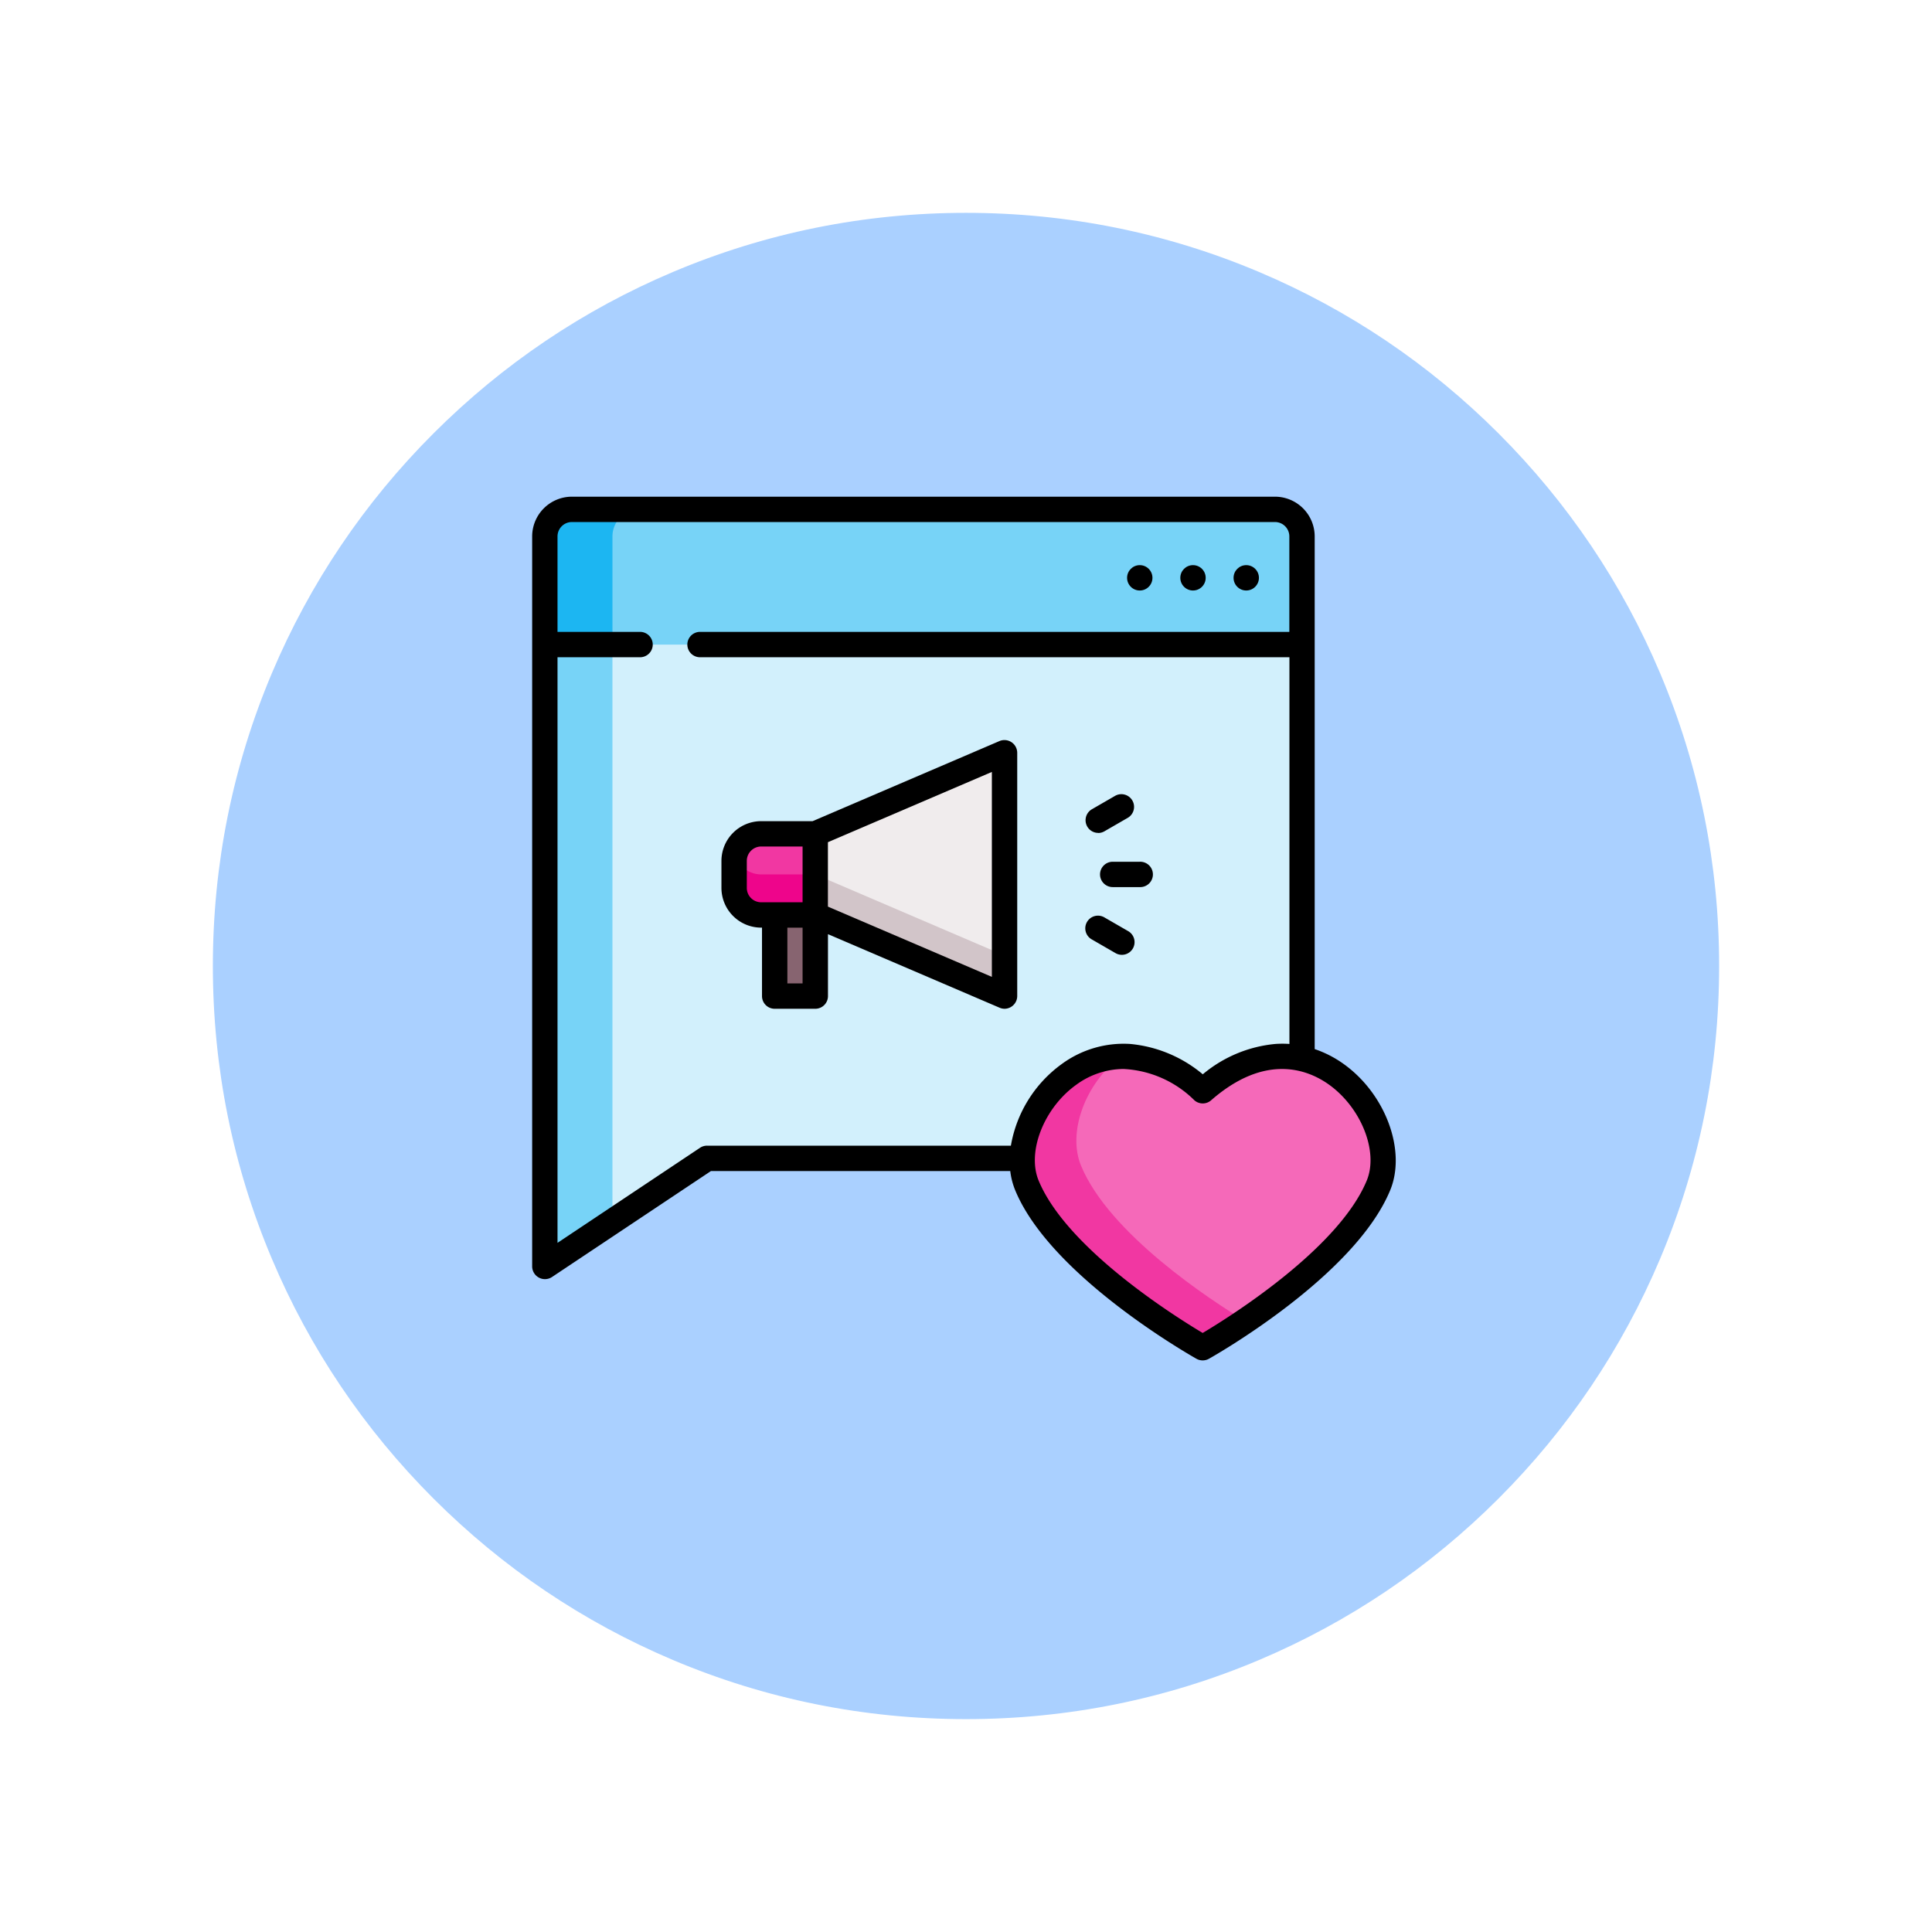 <svg xmlns="http://www.w3.org/2000/svg" xmlns:xlink="http://www.w3.org/1999/xlink" width="108.914" height="108.914" viewBox="0 0 108.914 108.914">
  <defs>
    <filter id="Trazado_874925" x="0" y="0" width="108.914" height="108.914" filterUnits="userSpaceOnUse">
      <feOffset dy="3" input="SourceAlpha"/>
      <feGaussianBlur stdDeviation="3" result="blur"/>
      <feFlood flood-opacity="0.161"/>
      <feComposite operator="in" in2="blur"/>
      <feComposite in="SourceGraphic"/>
    </filter>
  </defs>
  <g id="Grupo_1108349" data-name="Grupo 1108349" transform="translate(-818.8 -1958.181)">
    <g transform="matrix(1, 0, 0, 1, 818.8, 1958.18)" filter="url(#Trazado_874925)">
      <g id="Trazado_874925-2" data-name="Trazado 874925" transform="translate(9 6)" fill="#9cc8ff" opacity="0.859">
        <path d="M 45.457 89.414 C 39.522 89.414 33.766 88.252 28.347 85.96 C 23.113 83.746 18.412 80.577 14.375 76.539 C 10.337 72.502 7.168 67.801 4.954 62.567 C 2.662 57.149 1.5 51.392 1.5 45.457 C 1.5 39.522 2.662 33.766 4.954 28.347 C 7.168 23.113 10.337 18.412 14.375 14.375 C 18.412 10.337 23.113 7.168 28.347 4.954 C 33.766 2.662 39.522 1.5 45.457 1.5 C 51.392 1.5 57.148 2.662 62.566 4.954 C 67.8 7.168 72.502 10.337 76.539 14.375 C 80.576 18.412 83.746 23.113 85.96 28.347 C 88.252 33.766 89.414 39.522 89.414 45.457 C 89.414 51.392 88.252 57.149 85.96 62.567 C 83.746 67.801 80.576 72.502 76.539 76.539 C 72.502 80.577 67.8 83.746 62.566 85.96 C 57.148 88.252 51.392 89.414 45.457 89.414 Z" stroke="none"/>
        <path d="M 45.457 3 C 39.724 3 34.164 4.122 28.932 6.335 C 23.876 8.473 19.335 11.535 15.435 15.435 C 11.535 19.335 8.473 23.876 6.335 28.932 C 4.122 34.164 3 39.724 3 45.457 C 3 51.19 4.122 56.75 6.335 61.982 C 8.473 67.038 11.535 71.579 15.435 75.479 C 19.335 79.379 23.876 82.441 28.932 84.579 C 34.164 86.792 39.724 87.914 45.457 87.914 C 51.19 87.914 56.75 86.792 61.982 84.579 C 67.037 82.441 71.578 79.379 75.478 75.479 C 79.378 71.579 82.44 67.038 84.578 61.982 C 86.791 56.75 87.914 51.19 87.914 45.457 C 87.914 39.724 86.791 34.164 84.578 28.932 C 82.44 23.876 79.378 19.335 75.478 15.435 C 71.578 11.535 67.037 8.473 61.982 6.335 C 56.75 4.122 51.19 3 45.457 3 M 45.457 0 C 70.562 0 90.914 20.352 90.914 45.457 L 90.914 45.457 C 90.914 70.562 70.562 90.914 45.457 90.914 C 20.352 90.914 0 70.562 0 45.457 L 0 45.457 C 0 20.352 20.352 0 45.457 0 Z" stroke="none" fill="#fff"/>
      </g>
    </g>
    <g id="comment_1655401" transform="translate(848.79 1986.181)">
      <g id="Grupo_1109120" data-name="Grupo 1109120" transform="translate(0.725 0.715)">
        <g id="Grupo_1109117" data-name="Grupo 1109117">
          <path id="Trazado_901117" data-name="Trazado 901117" d="M48.67,44.087H16.657l-9.147,6.1V9.024A1.524,1.524,0,0,1,9.034,7.5H48.67a1.524,1.524,0,0,1,1.524,1.524V42.562A1.524,1.524,0,0,1,48.67,44.087Z" transform="translate(-7.51 -7.5)" fill="#d2f0fc"/>
          <path id="Trazado_901118" data-name="Trazado 901118" d="M11.321,9.024A1.524,1.524,0,0,1,12.846,7.5H9.034A1.524,1.524,0,0,0,7.51,9.024v41.16l3.811-2.541Z" transform="translate(-7.51 -7.5)" fill="#77d3f7"/>
          <path id="Trazado_901119" data-name="Trazado 901119" d="M300.159,333.106c-6.1-5.336-11.433,1.653-9.909,5.336,1.932,4.667,9.909,9.147,9.909,9.147s7.977-4.479,9.909-9.147C311.593,334.759,306.257,327.771,300.159,333.106Z" transform="translate(-263.073 -300.331)" fill="#f569b9"/>
          <g id="Grupo_1109115" data-name="Grupo 1109115" transform="translate(26.914 30.841)">
            <path id="Trazado_901120" data-name="Trazado 901120" d="M293.3,337.358c-.781-1.885.238-4.637,2.236-6.158-3.842.111-6.4,4.575-5.284,7.27,1.932,4.667,9.909,9.147,9.909,9.147s1.006-.565,2.389-1.5C300.6,344.928,294.893,341.207,293.3,337.358Z" transform="translate(-289.987 -331.2)" fill="#f137a2"/>
          </g>
          <g id="Grupo_1109116" data-name="Grupo 1109116" transform="translate(0)">
            <path id="Trazado_901121" data-name="Trazado 901121" d="M48.67,7.5H9.034A1.524,1.524,0,0,0,7.51,9.024v6.1H50.194v-6.1A1.524,1.524,0,0,0,48.67,7.5Z" transform="translate(-7.51 -7.5)" fill="#77d3f7"/>
          </g>
          <path id="Trazado_901122" data-name="Trazado 901122" d="M12.846,7.5H9.034A1.524,1.524,0,0,0,7.51,9.024v6.1h3.811v-6.1A1.524,1.524,0,0,1,12.846,7.5Z" transform="translate(-7.51 -7.5)" fill="#1cb6f2"/>
        </g>
        <g id="Grupo_1109119" data-name="Grupo 1109119" transform="translate(10.671 13.719)">
          <g id="Grupo_1109118" data-name="Grupo 1109118">
            <path id="Trazado_901123" data-name="Trazado 901123" d="M124.083,204.058h-3.049a1.524,1.524,0,0,1-1.524-1.524v-1.524a1.524,1.524,0,0,1,1.524-1.524h3.049Z" transform="translate(-119.51 -194.912)" fill="#f137a2"/>
            <path id="Trazado_901124" data-name="Trazado 901124" d="M121.034,212.628h3.049v2.287h-3.049a1.524,1.524,0,0,1-1.524-1.524v-1.524a1.524,1.524,0,0,1,.05-.381A1.524,1.524,0,0,0,121.034,212.628Z" transform="translate(-119.51 -205.768)" fill="#ee058b"/>
            <path id="Trazado_901125" data-name="Trazado 901125" d="M167.51,156.058l10.671-4.573v13.72l-10.671-4.573Z" transform="translate(-162.937 -151.485)" fill="#f0eced"/>
            <path id="Trazado_901126" data-name="Trazado 901126" d="M178.181,230.345l-10.671-4.573v-2.287l10.671,4.573Z" transform="translate(-162.937 -216.625)" fill="#d2c5c9"/>
            <rect id="Rectángulo_403384" data-name="Rectángulo 403384" width="2.287" height="4.573" transform="translate(2.287 9.147)" fill="#876470"/>
          </g>
        </g>
      </g>
      <g id="Grupo_1109121" data-name="Grupo 1109121" transform="translate(0.01)">
        <path id="Trazado_901127" data-name="Trazado 901127" d="M45.764,31.986a6.2,6.2,0,0,0-1.64-.845V2.239A2.242,2.242,0,0,0,41.885,0H2.249A2.242,2.242,0,0,0,.01,2.239V43.4a.721.721,0,0,0,1.111.595l8.967-5.978H26.962a4.137,4.137,0,0,0,.279,1.083c2,4.84,9.885,9.309,10.219,9.5a.721.721,0,0,0,.7,0c.335-.188,8.216-4.656,10.219-9.5C49.3,36.872,48.128,33.681,45.764,31.986Zm-35.893,4.6a.714.714,0,0,0-.4.12L1.439,42.064V9.051H6.066a.715.715,0,1,0,0-1.429H1.439V2.239a.811.811,0,0,1,.81-.81H41.885a.811.811,0,0,1,.81.81V7.622H9.5a.715.715,0,1,0,0,1.429h33.2v21.8a5.813,5.813,0,0,0-.785,0,7.429,7.429,0,0,0-4.1,1.711,7.429,7.429,0,0,0-4.1-1.711,5.9,5.9,0,0,0-3.854,1.135,7.183,7.183,0,0,0-2.864,4.6H9.871Zm37.188,1.966c-1.591,3.844-7.714,7.678-9.249,8.592-1.535-.915-7.657-4.749-9.249-8.592-.671-1.621.3-4.1,2.128-5.405a4.555,4.555,0,0,1,2.654-.885,6.091,6.091,0,0,1,4,1.766.715.715,0,0,0,.941,0c3.088-2.7,5.492-1.712,6.65-.881C46.756,34.456,47.73,36.931,47.059,38.552Z" transform="translate(-0.01)"/>
        <circle id="Elipse_11553" data-name="Elipse 11553" cx="0.715" cy="0.715" r="0.715" transform="translate(33.538 3.859)"/>
        <circle id="Elipse_11554" data-name="Elipse 11554" cx="0.715" cy="0.715" r="0.715" transform="translate(36.539 3.859)"/>
        <circle id="Elipse_11555" data-name="Elipse 11555" cx="0.715" cy="0.715" r="0.715" transform="translate(39.54 3.859)"/>
        <path id="Trazado_901128" data-name="Trazado 901128" d="M127.969,159.147a.722.722,0,0,0,.715-.715v-13.72a.722.722,0,0,0-1-.657l-10.536,4.516h-2.9a2.242,2.242,0,0,0-2.239,2.239v1.524a2.242,2.242,0,0,0,2.239,2.239h.048v3.859a.715.715,0,0,0,.715.715H117.3a.715.715,0,0,0,.715-.715v-3.49l9.675,4.146A.714.714,0,0,0,127.969,159.147Zm-14.53-6.812V150.81a.811.811,0,0,1,.81-.81h2.334v3.144h-2.334A.811.811,0,0,1,113.439,152.334Zm3.144,5.383h-.857v-3.144h.857Zm10.671-.369-9.242-3.961v-3.631l9.242-3.961Z" transform="translate(-101.339 -130.279)"/>
        <path id="Trazado_901129" data-name="Trazado 901129" d="M336.01,216.7a.715.715,0,0,0,.715.715h1.524a.715.715,0,1,0,0-1.429h-1.524A.715.715,0,0,0,336.01,216.7Z" transform="translate(-303.997 -195.406)"/>
        <path id="Trazado_901130" data-name="Trazado 901130" d="M328.15,178.176a.711.711,0,0,0,.357-.1l1.32-.762a.715.715,0,0,0-.715-1.238l-1.32.762a.715.715,0,0,0,.358,1.333Z" transform="translate(-296.239 -159.217)"/>
        <path id="Trazado_901131" data-name="Trazado 901131" d="M327.792,249.316l1.32.762a.715.715,0,1,0,.715-1.238l-1.32-.762a.715.715,0,1,0-.715,1.238Z" transform="translate(-296.239 -224.355)"/>
      </g>
    </g>
  </g>
</svg>
